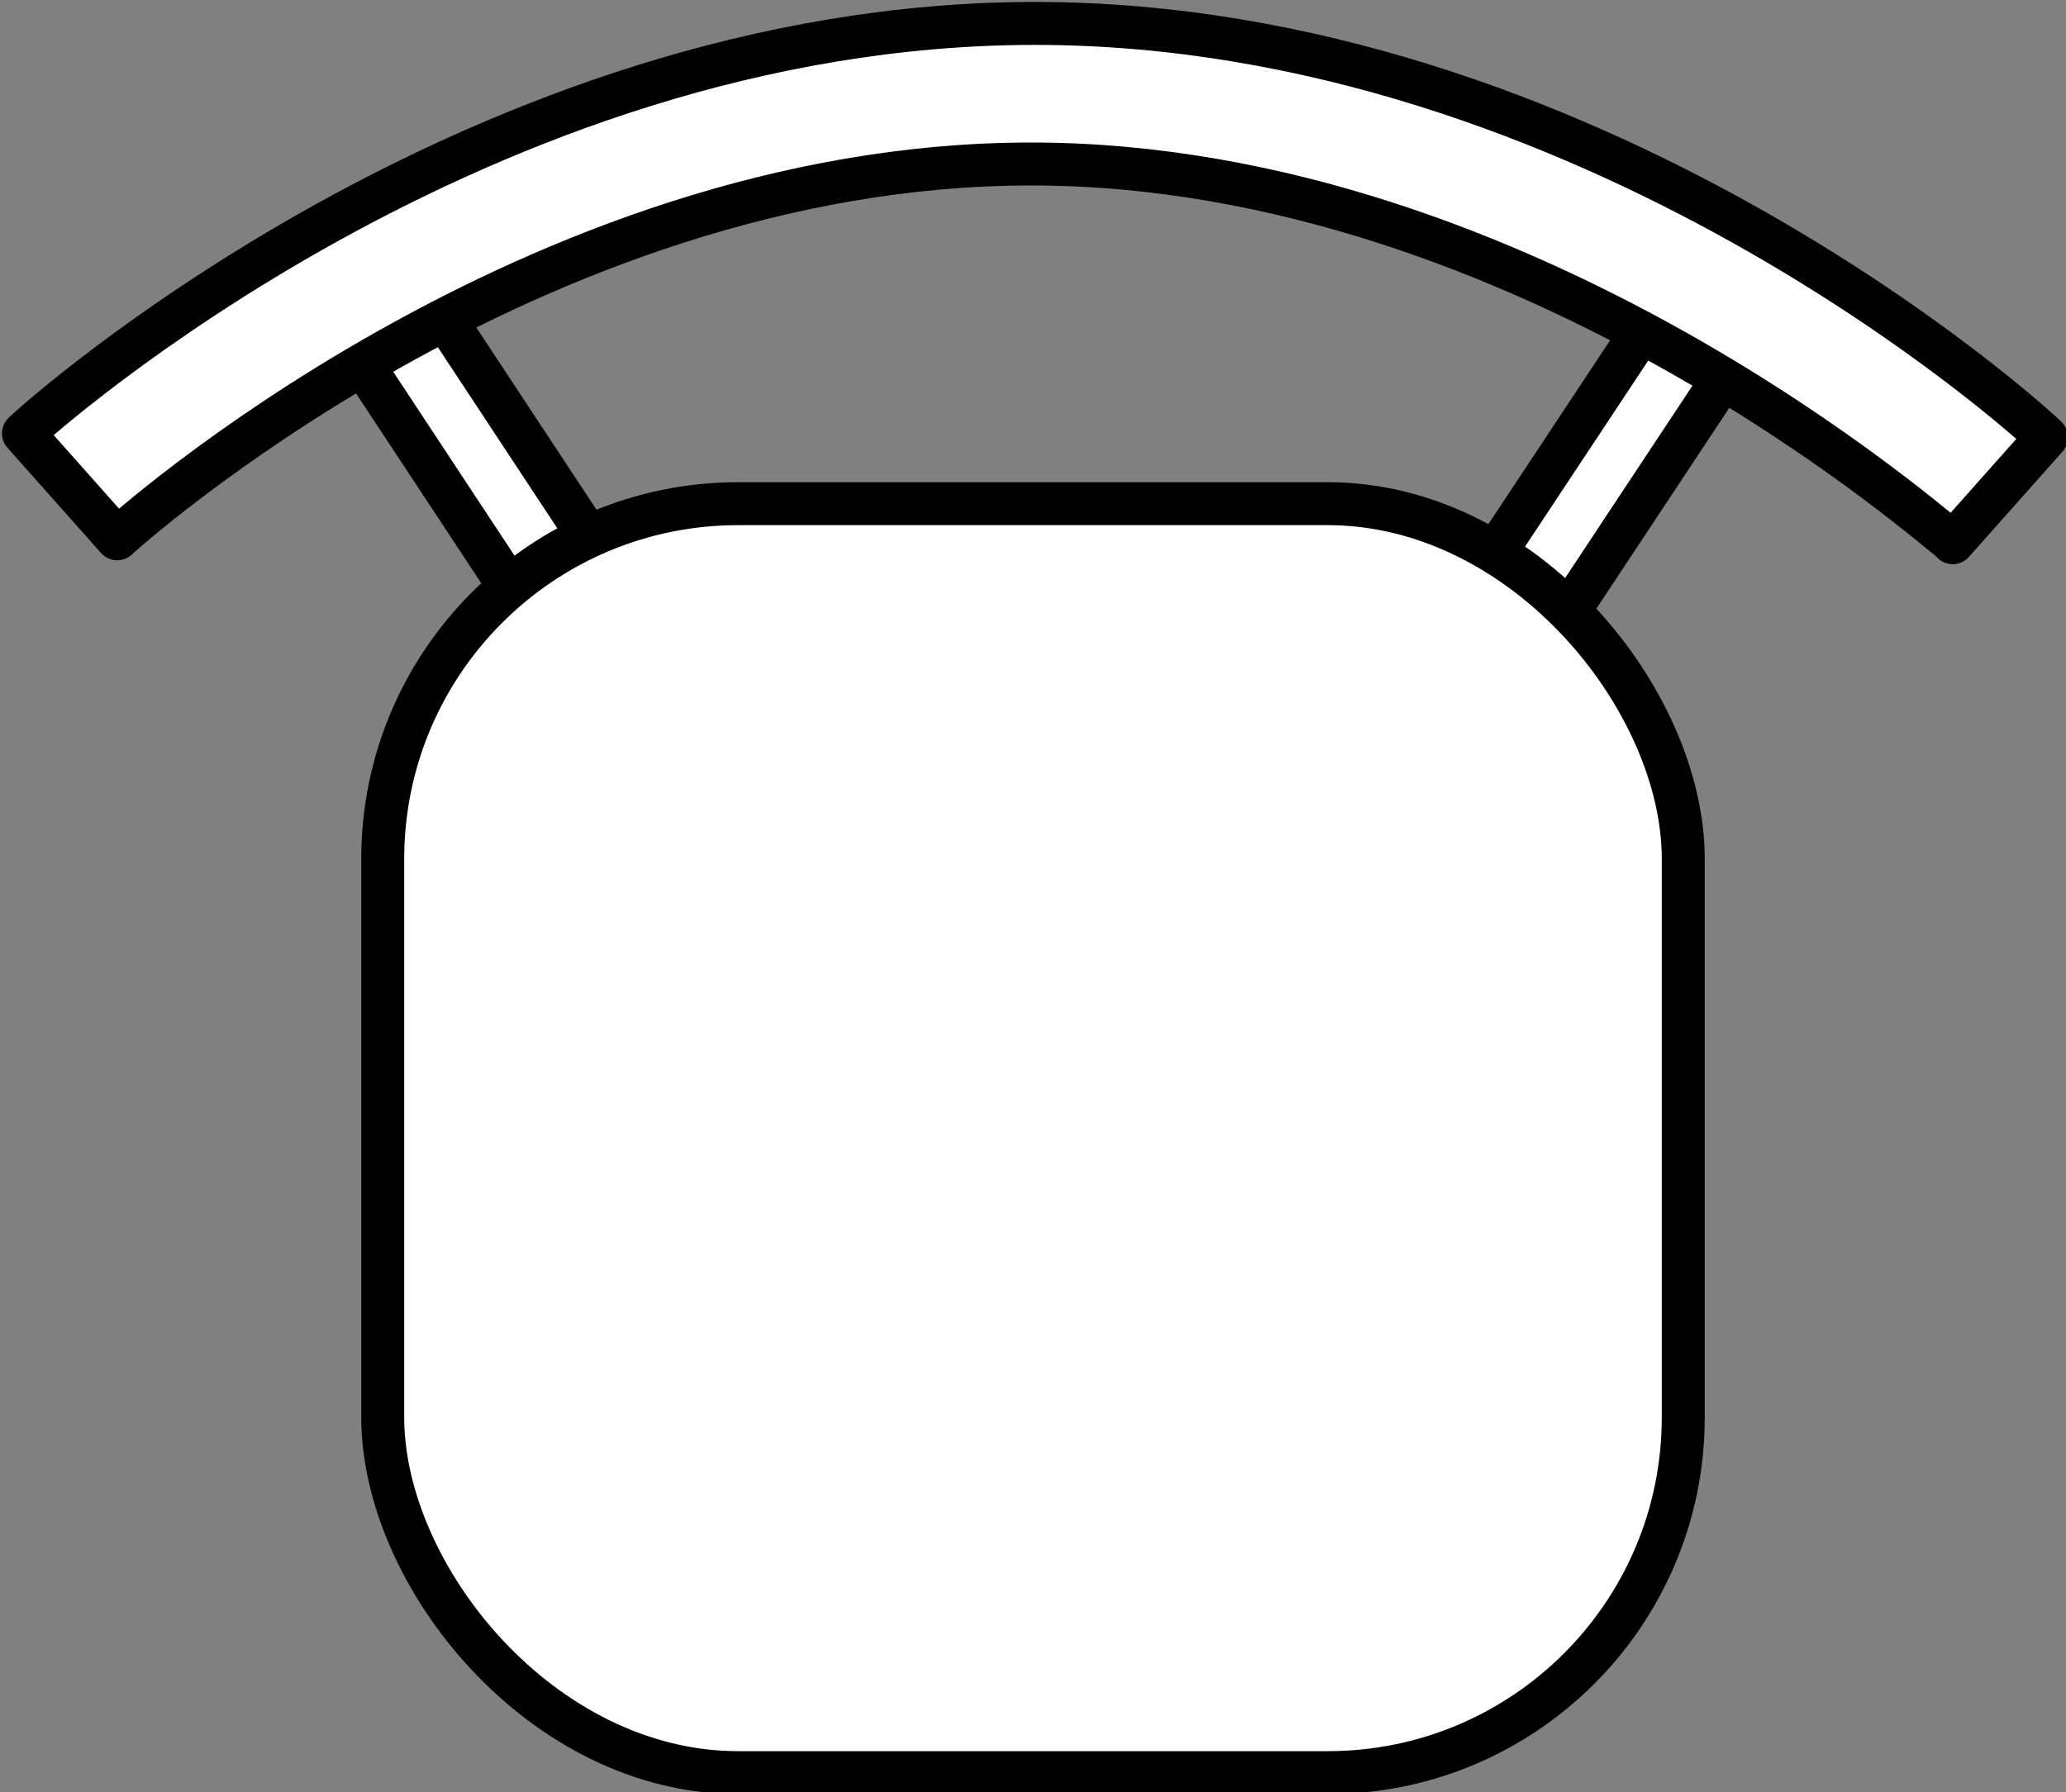 <?xml version="1.0" encoding="UTF-8"?>
<svg xmlns="http://www.w3.org/2000/svg" version="1.1" viewBox="0 0 52.9 45.9">
  <rect x="0" y="0" width="52.9" height="45.9" fill="#808080" stroke="none"/>
  <defs>
    <style>
      .cls-1 {
        fill: #fff;
        stroke: #000;
        stroke-linecap: square;
        stroke-linejoin: round;
        stroke-width: 1.1px;
      }
    </style>
  </defs>
  <!-- Generator: Adobe Illustrator 28.6.0, SVG Export Plug-In . SVG Version: 1.2.0 Build 709)  -->
  <g>
    <g id="Layer_1">
      <g>
        <rect class="cls-1" x="10.8" y="6.6" width="2.4" height="9.3" transform="translate(-4.2 8.5) rotate(-33.4)"/>
        <rect class="cls-1" x="36.9" y="10.1" width="9.3" height="2.4" transform="translate(9.2 39.8) rotate(-56.5)"/>
        <path class="cls-1" d="M49.9,13.8c-.1,0-10.7-9.6-23.5-9.6S3.1,13.7,3,13.8l-2.4-2.7C1,10.7,12.3.6,26.5.6s25.4,10.1,25.9,10.6l-2.4,2.7Z"/>
        <rect class="cls-1" x="9.8" y="12.9" width="33.3" height="32.5" rx="9.1" ry="9.1"/>
      </g>
    </g>
  </g>
</svg>
